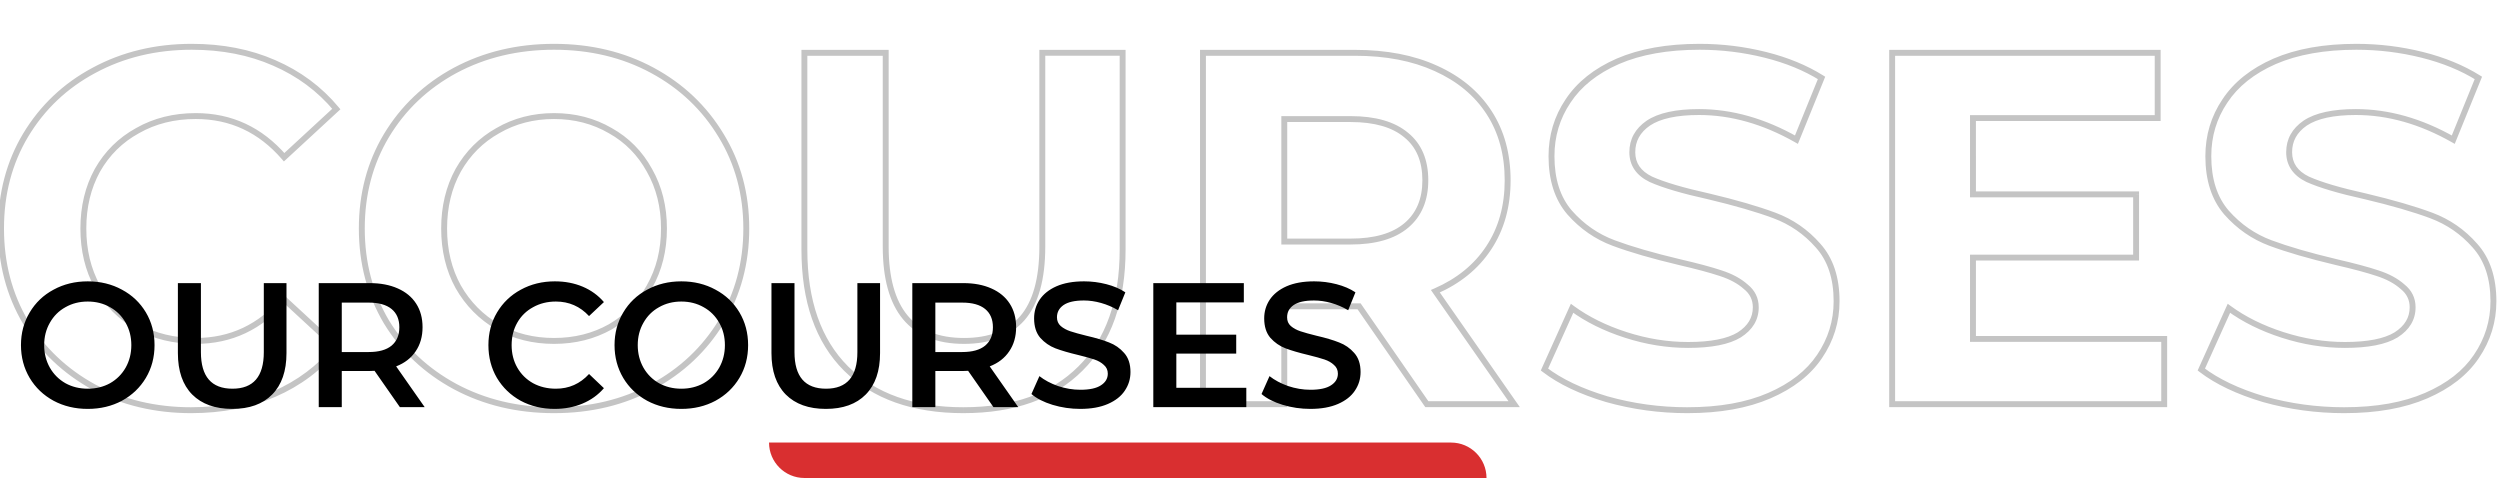 <?xml version="1.0" encoding="UTF-8" standalone="no"?>
<svg
   width="986"
   height="189"
   viewBox="0 0 986 189"
   fill="none"
   version="1.1"
   id="svg8"
   sodipodi:docname="our-courses.svg"
   inkscape:version="1.1 (c68e22c387, 2021-05-23)"
   xmlns:inkscape="http://www.inkscape.org/namespaces/inkscape"
   xmlns:sodipodi="http://sodipodi.sourceforge.net/DTD/sodipodi-0.dtd"
   xmlns="http://www.w3.org/2000/svg"
   xmlns:svg="http://www.w3.org/2000/svg">
  <defs
     id="defs12" />
  <sodipodi:namedview
     id="namedview10"
     pagecolor="#505050"
     bordercolor="#eeeeee"
     borderopacity="1"
     inkscape:pageshadow="0"
     inkscape:pageopacity="0"
     inkscape:pagecheckerboard="0"
     showgrid="false"
     inkscape:zoom="1.5805916"
     inkscape:cx="630.46013"
     inkscape:cy="94.584836"
     inkscape:window-width="1920"
     inkscape:window-height="1027"
     inkscape:window-x="-8"
     inkscape:window-y="22"
     inkscape:window-maximized="1"
     inkscape:current-layer="svg8" />
  <path
     d="m 37.033,152.676 -0.559,1.022 0.014,0.007 z m -26.924,-25.537 -1.003,0.592 0.004,0.008 0.004,0.007 z m 0,-73.841 -0.997,-0.601 -0.002,0.004 z m 26.924,-25.537 0.548,1.027 0.005,-0.002 z m 71.069,-2.969 -0.468,1.067 0.006,0.002 z m 24.548,18.213 0.79,0.856 0.813,-0.751 -0.708,-0.85 z m -20.588,19.005 -0.88,0.762 0.786,0.909 0.884,-0.815 z m -57.806,-10.492 0.56,1.021 0.008,-0.004 0.007,-0.004 z m -15.837,15.639 -1.013,-0.576 -0.004,0.008 -0.005,0.008 z m 0,45.928 -1.021,0.56 0.005,0.008 0.004,0.007 z m 15.837,15.837 -0.576,1.012 0.008,0.005 0.007,0.005 z m 57.806,-10.888 0.79,-0.856 -0.889,-0.82 -0.786,0.919 z m 20.588,19.005 0.9,0.738 0.696,-0.849 -0.807,-0.745 z m -24.548,18.411 -0.462,-1.069 z m -32.664,5.17 c -13.95,0 -26.561,-2.996 -37.861,-8.971 l -1.089,2.059 c 11.665,6.167 24.656,9.241 38.95,9.241 z M 37.59,151.654 C 26.416,145.547 17.594,137.177 11.103,126.532 l -1.988,1.213 c 6.707,11 15.834,19.654 27.359,25.953 z M 11.112,126.547 C 4.759,115.786 1.573,103.653 1.573,90.119 h -2.329 c 0,13.917 3.281,26.464 9.862,37.611 z M 1.573,90.119 c 0,-13.534 3.186,-25.598 9.535,-36.224 L 9.109,52.701 C 2.525,63.719 -0.756,76.203 -0.756,90.119 Z M 11.106,53.899 C 17.596,43.126 26.415,34.76 37.581,28.787 L 36.483,26.734 C 24.949,32.903 15.819,41.562 9.112,52.697 Z M 37.586,28.785 C 48.882,22.682 61.557,19.621 75.636,19.621 V 17.292 c -14.429,0 -27.489,3.141 -39.157,9.444 z m 38.05,-9.164 c 11.871,0 22.531,2.087 31.998,6.237 l 0.935,-2.133 C 98.768,19.428 87.784,17.292 75.636,17.292 Z m 32.004,6.239 c 9.604,4.153 17.636,10.116 24.116,17.889 l 1.789,-1.491 c -6.719,-8.063 -15.052,-14.243 -24.98,-18.536 z m 24.219,16.288 -20.588,19.005 1.58,1.711 20.588,-19.005 z m -18.917,19.098 C 103.358,50.178 91.427,44.611 77.219,44.611 v 2.329 c 13.507,0 24.804,5.255 33.961,15.831 z M 77.219,44.611 c -8.758,0 -16.615,1.956 -23.54,5.893 l 1.152,2.025 c 6.537,-3.717 13.989,-5.589 22.389,-5.589 z m -23.525,5.885 c -6.921,3.8 -12.355,9.168 -16.289,16.084 l 2.025,1.151 c 3.722,-6.545 8.846,-11.603 15.385,-15.194 z m -16.297,16.1 c -3.8,6.922 -5.687,14.773 -5.687,23.524 h 2.329 c 0,-8.406 1.808,-15.864 5.399,-22.403 z m -5.687,23.524 c 0,8.751 1.887,16.602 5.687,23.524 l 2.041,-1.12 C 35.848,105.983 34.04,98.525 34.04,90.119 Z m 5.695,23.539 c 3.931,6.914 9.361,12.344 16.274,16.274 l 1.152,-2.024 C 48.283,124.184 43.154,119.056 39.43,112.508 Z m 16.289,16.283 c 6.923,3.8 14.774,5.686 23.525,5.686 v -2.329 c -8.407,0 -15.864,-1.808 -22.404,-5.4 z m 23.525,5.686 c 14.213,0 26.145,-5.637 35.727,-16.839 l -1.77,-1.514 c -9.16,10.708 -20.456,16.023 -33.957,16.023 z m 34.051,-16.74 20.588,19.005 1.58,-1.712 -20.588,-19.005 z m 20.478,17.41 c -6.478,7.903 -14.508,13.929 -24.109,18.08 l 0.925,2.138 c 9.932,-4.296 18.266,-10.545 24.985,-18.741 z m -24.109,18.08 c -9.602,4.153 -20.331,6.239 -32.202,6.239 v 2.329 c 12.148,0 23.197,-2.137 33.126,-6.43 z m 71.877,-1.9 -0.553,1.025 0.005,0.002 z m -27.121,-25.537 -1.003,0.592 0.005,0.008 0.003,0.007 z m 0,-73.445 -0.997,-0.601 -0.002,0.004 z m 27.121,-25.735 -0.548,-1.027 -0.005,0.003 z m 104.921,25.735 -0.997,0.601 0.002,0.005 z m 0,73.445 0.994,0.607 0.003,-0.006 z m -27.121,25.537 0.554,1.025 z m -16.629,-23.558 0.569,1.017 0.007,-0.005 0.008,-0.005 z m 15.441,-15.837 -1.012,-0.575 -0.005,0.007 -0.003,0.008 z m 0,-45.928 -1.02,0.56 0.003,0.008 0.005,0.008 z m -15.441,-15.639 -0.583,1.007 0.007,0.004 0.008,0.004 z m -44.344,0 0.569,1.016 0.007,-0.004 0.008,-0.004 z m -15.639,15.639 -1.012,-0.576 -0.005,0.008 -0.003,0.008 z m 0,45.928 -1.02,0.56 0.003,0.008 0.005,0.007 z m 15.639,15.837 -0.583,1.007 0.007,0.005 0.008,0.005 z m 22.172,31.698 c -14.212,0 -27.02,-3.063 -38.451,-9.167 l -1.097,2.054 c 11.799,6.301 24.989,9.442 39.548,9.442 z m -38.445,-9.165 c -11.307,-6.108 -20.192,-14.478 -26.681,-25.119 l -1.989,1.213 c 6.71,11.003 15.905,19.658 27.563,25.956 z m -26.673,-25.104 c -6.354,-10.762 -9.538,-22.83 -9.538,-36.23 h -2.329 c 0,13.786 3.283,26.268 9.862,37.413 z m -9.538,-36.23 c 0,-13.4 3.185,-25.399 9.536,-36.026 l -1.999,-1.195 c -6.583,11.017 -9.866,23.434 -9.866,37.221 z m 9.534,-36.023 c 6.489,-10.772 15.374,-19.206 26.677,-25.312 l -1.107,-2.049 c -11.661,6.3 -20.856,15.023 -27.565,26.159 z m 26.672,-25.309 c 11.431,-6.105 24.239,-9.167 38.451,-9.167 V 17.292 c -14.559,0 -27.749,3.14 -39.548,9.442 z m 38.451,-9.167 c 14.213,0 26.952,3.063 38.248,9.164 l 1.107,-2.049 C 246.202,20.432 233.075,17.292 218.516,17.292 Z m 38.248,9.164 c 11.303,6.106 20.188,14.54 26.677,25.312 l 1.995,-1.202 C 278.728,41.759 269.532,33.036 257.871,26.736 Z m 26.68,25.317 c 6.48,10.626 9.728,22.621 9.728,36.017 h 2.329 c 0,-13.791 -3.35,-26.212 -10.068,-37.23 z m 9.728,36.017 c 0,13.395 -3.248,25.459 -9.731,36.221 l 1.995,1.202 c 6.714,-11.147 10.065,-23.631 10.065,-37.422 z m -9.728,36.215 c -6.487,10.641 -15.374,19.012 -26.68,25.119 l 1.107,2.05 c 11.657,-6.298 20.852,-14.952 27.561,-25.956 z m -26.68,25.119 c -11.296,6.102 -24.035,9.165 -38.248,9.165 v 2.329 c 14.559,0 27.686,-3.141 39.355,-9.444 z m -38.248,-15.826 c 8.366,0 15.955,-1.891 22.741,-5.691 l -1.138,-2.033 c -6.412,3.59 -13.604,5.395 -21.604,5.395 z m 22.757,-5.7 c 6.783,-3.935 12.081,-9.368 15.878,-16.284 l -2.041,-1.12 c -3.595,6.546 -8.591,11.669 -15.005,15.39 z m 15.87,-16.269 c 3.937,-6.924 5.892,-14.781 5.892,-23.539 h -2.329 c 0,8.4 -1.871,15.851 -5.588,22.389 z m 5.892,-23.539 c 0,-8.758 -1.955,-16.615 -5.892,-23.54 l -2.025,1.151 c 3.717,6.537 5.588,13.989 5.588,22.388 z m -5.884,-23.524 c -3.799,-6.919 -9.101,-12.291 -15.893,-16.095 l -1.138,2.032 c 6.405,3.587 11.397,8.641 14.989,15.184 z M 241.273,50.509 c -6.789,-3.938 -14.384,-5.898 -22.757,-5.898 v 2.329 c 7.993,0 15.179,1.867 21.589,5.584 z m -22.757,-5.898 c -8.372,0 -15.966,1.96 -22.755,5.898 l 1.168,2.015 c 6.408,-3.717 13.596,-5.584 21.587,-5.584 z m -22.74,5.889 c -6.789,3.802 -12.154,9.169 -16.083,16.08 l 2.025,1.151 c 3.724,-6.551 8.786,-11.61 15.196,-15.199 z m -16.091,16.095 c -3.801,6.922 -5.687,14.773 -5.687,23.524 h 2.329 c 0,-8.406 1.81,-15.864 5.4,-22.403 z m -5.687,23.524 c 0,8.751 1.886,16.602 5.687,23.524 l 2.041,-1.12 c -3.59,-6.54 -5.4,-13.998 -5.4,-22.404 z m 5.696,23.539 c 3.928,6.908 9.287,12.337 16.068,16.269 l 1.168,-2.015 c -6.418,-3.722 -11.484,-8.851 -15.211,-15.405 z m 16.083,16.279 c 6.787,3.8 14.376,5.691 22.74,5.691 v -2.329 c -8,0 -15.192,-1.805 -21.603,-5.395 z m 137.907,15.414 -0.823,0.823 0.005,0.005 z M 317.251,20.832 v -1.164 h -1.165 v 1.164 z m 32.07,0 h 1.165 v -1.164 h -1.165 z m 53.846,104.723 0.87,0.773 0.008,-0.009 z m 7.919,-104.723 v -1.164 h -1.165 v 1.164 z m 31.674,0 h 1.165 v -1.164 h -1.165 z m -16.629,124.52 -0.819,-0.828 -0.005,0.005 z m -46.126,15.267 c -19.578,0 -34.693,-5.41 -45.505,-16.095 l -1.637,1.656 c 11.359,11.223 27.126,16.768 47.142,16.768 z M 334.506,144.528 C 323.832,133.854 318.416,118.549 318.416,98.434 h -2.329 c 0,20.534 5.537,36.507 16.772,47.741 z M 318.416,98.434 V 20.832 h -2.329 v 77.602 z m -1.164,-76.438 h 32.07 v -2.329 h -32.07 z m 30.906,-1.164 v 76.414 h 2.329 V 20.832 Z m 0,76.414 c 0,12.538 2.596,22.158 7.988,28.657 5.428,6.54 13.521,9.725 24.059,9.725 v -2.329 c -10.052,0 -17.399,-3.018 -22.266,-8.884 -4.901,-5.906 -7.452,-14.895 -7.452,-27.169 z m 32.047,38.382 c 10.269,0 18.278,-3.05 23.834,-9.3 l -1.741,-1.546 c -5.003,5.628 -12.302,8.517 -22.093,8.517 z m 23.842,-9.309 c 5.545,-6.377 8.205,-16.147 8.205,-29.073 h -2.329 c 0,12.678 -2.62,21.78 -7.633,27.545 z m 8.205,-29.073 V 20.832 h -2.329 v 76.414 z m -1.164,-75.25 h 31.674 v -2.329 h -31.674 z m 30.51,-1.164 v 77.602 h 2.329 V 20.832 Z m 0,77.602 c 0,20.112 -5.48,35.415 -16.283,46.09 l 1.637,1.656 c 11.369,-11.233 16.975,-27.209 16.975,-47.746 z m -16.288,46.094 c -10.68,10.68 -25.725,16.09 -45.302,16.09 v 2.329 c 20.015,0 35.72,-5.543 46.949,-16.772 z m 137.435,14.879 -0.957,0.663 0.347,0.502 h 0.61 z m -26.725,-38.603 0.958,-0.663 -0.348,-0.502 h -0.61 z m -29.497,0 v -1.165 h -1.164 v 1.165 z m 0,38.603 v 1.165 h 1.165 v -1.165 z m -32.07,0 h -1.165 v 1.165 h 1.165 z m 0,-138.575 v -1.164 h -1.165 v 1.164 z m 91.856,6.137 -0.482,1.06 0.006,0.003 z m 20.786,70.871 -0.969,-0.646 -0.002,0.005 z m -20.984,17.025 -0.463,-1.068 -1.305,0.567 0.814,1.167 z m 31.08,44.542 v 1.165 h 2.234 l -1.279,-1.831 z m -42.562,-106.109 -0.75,0.891 0.007,0.006 0.007,0.006 z M 506.522,46.963 v -1.164 h -1.164 v 1.164 z m 0,48.303 h -1.164 v 1.164 h 1.164 z m 48.105,-6.335 0.75,0.891 z m 9.075,69.813 -26.725,-38.603 -1.916,1.325 26.725,38.603 z m -27.684,-39.105 h -1.584 v 2.329 h 1.584 z m -1.584,0 H 506.522 v 2.329 h 27.913 z m -29.078,1.165 v 38.603 h 2.329 v -38.603 z m 1.164,37.439 h -32.07 v 2.329 H 506.522 Z m -30.906,1.165 V 20.832 h -2.329 V 159.407 Z m -1.165,-137.411 h 59.983 v -2.329 h -59.983 z m 59.983,0 c 12.147,0 22.599,2.025 31.39,6.032 l 0.965,-2.119 c -9.158,-4.175 -19.955,-6.242 -32.356,-6.242 z m 31.396,6.035 c 8.926,4.01 15.737,9.679 20.485,16.993 l 1.953,-1.268 C 583.251,36.024 576.072,30.079 566.785,25.906 Z m 20.485,16.993 c 4.743,7.307 7.136,15.988 7.136,26.091 h 2.329 c 0,-10.485 -2.489,-19.621 -7.512,-27.359 z m 7.136,26.091 c 0,10.097 -2.456,18.774 -7.327,26.079 l 1.938,1.293 c 5.16,-7.74 7.718,-16.88 7.718,-27.372 z m -7.329,26.084 c -4.744,7.18 -11.552,12.717 -20.477,16.599 l 0.928,2.136 c 9.287,-4.037 16.47,-9.849 21.492,-17.451 z m -20.968,18.333 31.08,44.542 1.91,-1.332 -31.08,-44.542 z m 32.035,42.711 h -34.446 v 2.329 h 34.446 z M 563.315,71.115 c 0,-8.058 -2.608,-14.361 -7.95,-18.719 l -1.473,1.805 c 4.688,3.825 7.094,9.399 7.094,16.914 z m -7.937,-18.708 c -5.303,-4.467 -12.94,-6.609 -22.724,-6.609 v 2.329 c 9.486,0 16.499,2.081 21.224,6.061 z M 532.653,45.799 H 506.522 v 2.329 h 26.131 z m -27.296,1.164 V 95.267 h 2.329 V 46.963 Z m 1.164,49.468 h 26.131 V 94.102 H 506.522 Z m 26.131,0 c 9.784,0 17.421,-2.142 22.724,-6.609 L 553.877,88.041 c -4.726,3.98 -11.738,6.061 -21.224,6.061 z m 22.724,-6.609 c 5.324,-4.482 7.937,-10.773 7.937,-18.708 h -2.329 c 0,7.375 -2.401,12.962 -7.108,16.926 z m 78.308,67.605 -0.333,1.116 0.008,0.002 0.009,0.002 z m -24.548,-11.68 -1.061,-0.479 -0.38,0.842 0.732,0.561 z m 10.888,-24.152 0.688,-0.939 -1.159,-0.851 -0.592,1.311 z m 21.182,10.492 0.357,-1.109 z m 44.74,0 0.603,0.996 0.012,-0.006 0.011,-0.007 z m 2.574,-19.005 -0.777,0.868 0.025,0.022 0.025,0.02 z m -9.898,-5.345 -0.368,1.105 0.011,0.004 z m -16.233,-4.355 -0.269,1.133 0.007,0.001 z m -25.933,-7.523 0.406,-1.091 z m -17.421,-12.076 -0.884,0.758 0.011,0.012 z m -0.594,-43.948 0.967,0.65 0.006,-0.009 z m 19.599,-15.639 -0.462,-1.069 -0.006,0.003 z m 58.202,-2.574 0.283,-1.13 z m 22.172,9.106 1.078,0.439 0.369,-0.907 -0.83,-0.519 z m -9.898,24.35 -0.574,1.013 1.154,0.654 0.498,-1.229 z m -58.4,-6.533 -0.646,-0.969 -0.007,0.005 -0.006,0.005 z m 0.99,22.172 -0.509,1.047 0.016,0.008 0.018,0.008 z m 22.766,6.731 0.269,-1.133 -0.009,-0.002 -0.008,-0.002 z m 25.933,7.523 0.406,-1.091 z m 17.223,11.878 -0.875,0.769 0.011,0.012 z m 0.594,43.75 -0.963,-0.654 -0.002,0.003 z m -19.796,15.441 -0.462,-1.069 z m -32.268,4.576 c -10.85,0 -21.367,-1.438 -31.556,-4.311 l -0.632,2.24 c 10.399,2.933 21.13,4.399 32.188,4.399 z m -31.539,-4.306 c -10.072,-3.009 -18.114,-6.848 -24.173,-11.489 l -1.416,1.849 c 6.348,4.862 14.67,8.808 24.923,11.871 z m -23.819,-10.086 10.888,-24.152 -2.124,-0.957 -10.887,24.152 z m 9.138,-23.692 c 6.054,4.44 13.231,7.991 21.513,10.662 l 0.715,-2.217 c -8.083,-2.607 -15.028,-6.052 -20.852,-10.322 z m 21.513,10.662 c 8.292,2.675 16.595,4.015 24.905,4.015 v -2.329 c -8.055,0 -16.117,-1.298 -24.19,-3.903 z m 24.905,4.015 c 9.174,0 16.166,-1.322 20.796,-4.128 l -1.206,-1.991 c -4.08,2.472 -10.55,3.79 -19.589,3.79 z m 20.818,-4.141 c 4.631,-2.947 7.072,-6.919 7.072,-11.871 h -2.329 c 0,4.023 -1.914,7.31 -5.994,9.905 z m 7.072,-11.871 c 0,-3.664 -1.488,-6.699 -4.396,-9.026 l -1.456,1.819 c 2.372,1.897 3.523,4.271 3.523,7.207 z m -4.347,-8.984 c -2.657,-2.378 -6.112,-4.229 -10.317,-5.586 l -0.715,2.217 c 3.978,1.283 7.122,2.995 9.479,5.104 z m -10.307,-5.583 c -4.009,-1.337 -9.462,-2.797 -16.339,-4.384 l -0.524,2.268 c 6.848,1.58 12.218,3.023 16.127,4.326 z M 662.659,102.25 C 652.127,99.749 643.533,97.254 636.863,94.769 l -0.813,2.182 c 6.793,2.53 15.487,5.05 26.071,7.565 z M 636.863,94.769 c -6.546,-2.438 -12.193,-6.351 -16.954,-11.754 l -1.747,1.539 c 5.006,5.683 10.972,9.821 17.888,12.397 z M 619.92,83.027 c -4.526,-5.281 -6.846,-12.378 -6.846,-21.414 h -2.329 c 0,9.44 2.431,17.125 7.407,22.93 z m -6.846,-21.414 c 0,-7.827 2.114,-14.858 6.335,-21.126 l -1.932,-1.301 c -4.489,6.666 -6.732,14.152 -6.732,22.427 z m 6.341,-21.135 c 4.208,-6.377 10.547,-11.459 19.094,-15.215 l -0.936,-2.132 c -8.873,3.899 -15.601,9.243 -20.102,16.064 z m 19.088,-15.212 c 8.658,-3.748 19.248,-5.645 31.806,-5.645 V 17.292 c -12.782,0 -23.705,1.93 -32.731,5.837 z m 31.806,-5.645 c 8.749,0 17.299,1.044 25.652,3.133 l 0.565,-2.259 C 687.985,18.359 679.245,17.292 670.309,17.292 Z m 25.652,3.133 c 8.347,2.087 15.621,5.079 21.837,8.964 l 1.234,-1.975 c -6.454,-4.034 -13.961,-7.112 -22.506,-9.249 z m 21.376,7.538 -9.898,24.35 2.157,0.877 9.898,-24.35 z m -8.246,23.775 C 696.14,46.724 683.143,43.027 670.111,43.027 v 2.329 c 12.572,0 25.178,3.562 37.831,10.737 z M 670.111,43.027 c -9.059,0 -16,1.458 -20.641,4.551 l 1.293,1.938 c 4.071,-2.714 10.458,-4.16 19.348,-4.16 z m -20.654,4.56 c -4.51,3.1 -6.84,7.273 -6.84,12.441 h 2.329 c 0,-4.333 1.893,-7.816 5.831,-10.522 z m -6.84,12.441 c 0,2.586 0.668,4.899 2.036,6.894 1.36,1.986 3.368,3.589 5.945,4.843 l 1.019,-2.094 c -2.307,-1.122 -3.962,-2.488 -5.042,-4.065 -1.075,-1.569 -1.628,-3.413 -1.628,-5.578 z m 8.014,11.753 c 5.125,2.293 12.806,4.557 22.991,6.805 l 0.502,-2.274 c -10.14,-2.239 -17.636,-4.462 -22.542,-6.657 z m 22.972,6.801 c 10.533,2.501 19.127,4.996 25.796,7.481 l 0.813,-2.182 c -6.791,-2.53 -15.487,-5.051 -26.071,-7.564 z m 25.796,7.481 c 6.55,2.441 12.129,6.288 16.755,11.555 l 1.75,-1.537 c -4.878,-5.555 -10.78,-9.626 -17.692,-12.201 z m 16.765,11.567 c 4.642,5.145 7.024,12.164 7.024,21.194 h 2.329 c 0,-9.446 -2.501,-17.076 -7.624,-22.754 z m 7.024,21.194 c 0,7.683 -2.172,14.713 -6.529,21.122 l 1.926,1.309 c 4.617,-6.79 6.932,-14.277 6.932,-22.431 z m -6.532,21.125 c -4.205,6.243 -10.607,11.264 -19.293,15.023 l 0.925,2.138 c 8.999,-3.895 15.794,-9.169 20.301,-15.859 z m -19.293,15.023 c -8.658,3.747 -19.248,5.645 -31.806,5.645 v 2.329 c 12.782,0 23.705,-1.93 32.731,-5.836 z m 156.2,-21.301 h 1.165 v -1.164 h -1.165 z m 0,25.735 v 1.165 h 1.165 v -1.165 z m -107.297,0 h -1.164 v 1.165 h 1.164 z m 0,-138.575 v -1.164 h -1.164 v 1.164 z m 104.723,0 h 1.165 v -1.164 h -1.165 z m 0,25.735 v 1.164 h 1.165 V 46.567 Z m -72.851,0 v -1.164 h -1.164 v 1.164 z m 0,30.091 h -1.164 v 1.164 h 1.164 z m 64.339,0 h 1.165 V 75.493 h -1.165 z m 0,24.944 v 1.165 h 1.165 v -1.165 z m -64.339,0 v -1.165 h -1.164 v 1.165 z m 0,32.07 h -1.164 v 1.165 h 1.164 z m 74.26,0 v 25.735 h 2.329 v -25.735 z m 1.165,24.571 H 746.267 v 2.329 h 107.297 z m -106.132,1.165 V 20.832 h -2.329 V 159.407 Z M 746.267,21.996 H 850.99 V 19.667 H 746.267 Z M 849.825,20.832 V 46.567 h 2.329 V 20.832 Z m 1.165,24.571 h -72.851 v 2.329 h 72.851 z m -74.015,1.164 v 30.091 h 2.329 V 46.567 Z m 1.164,31.255 h 64.339 V 75.493 h -64.339 z m 63.174,-1.164 v 24.944 h 2.329 V 76.658 Z m 1.165,23.779 h -64.339 v 2.329 h 64.339 z m -65.503,1.165 v 32.07 h 2.329 v -32.07 z m 1.164,33.235 h 75.425 v -2.329 h -75.425 z m 114.602,22.591 -0.333,1.116 0.008,0.002 0.009,0.002 z m -24.548,-11.68 -1.062,-0.479 -0.378,0.842 0.732,0.561 z m 10.888,-24.152 0.688,-0.939 -1.159,-0.851 -0.592,1.311 z m 21.182,10.492 0.357,-1.109 z m 44.74,0 0.603,0.996 0.012,-0.006 0.011,-0.007 z m 2.574,-19.005 -0.777,0.868 0.025,0.022 0.025,0.02 z m -9.898,-5.345 -0.368,1.105 0.011,0.004 z m -16.233,-4.355 -0.269,1.133 0.007,0.001 z m -25.933,-7.523 0.406,-1.091 z m -17.421,-12.076 -0.884,0.758 0.011,0.012 z m -0.594,-43.948 0.967,0.65 0.006,-0.009 z m 19.599,-15.639 -0.462,-1.069 -0.006,0.003 z m 58.202,-2.574 0.283,-1.13 z m 22.172,9.106 1.078,0.439 0.369,-0.907 -0.83,-0.519 z m -9.898,24.35 -0.574,1.013 1.154,0.654 0.498,-1.229 z m -58.4,-6.533 -0.646,-0.969 -0.007,0.005 -0.006,0.005 z m 0.99,22.172 -0.509,1.047 0.016,0.008 0.018,0.008 z m 22.766,6.731 0.269,-1.133 -0.009,-0.002 -0.008,-0.002 z m 25.933,7.523 0.406,-1.091 z m 17.223,11.878 -0.875,0.769 0.011,0.012 z m 0.594,43.75 -0.963,-0.654 -0.002,0.003 z m -19.796,15.441 -0.462,-1.069 z m -32.268,4.576 c -10.85,0 -21.367,-1.438 -31.556,-4.311 l -0.632,2.24 c 10.399,2.933 21.13,4.399 32.188,4.399 z m -31.539,-4.306 c -10.072,-3.009 -18.114,-6.848 -24.173,-11.489 l -1.416,1.849 c 6.348,4.862 14.67,8.808 24.923,11.871 z m -23.819,-10.086 10.888,-24.152 -2.124,-0.957 -10.888,24.152 z m 9.138,-23.692 c 6.054,4.44 13.231,7.991 21.513,10.662 l 0.715,-2.217 c -8.083,-2.607 -15.028,-6.052 -20.852,-10.322 z m 21.513,10.662 c 8.292,2.675 16.595,4.015 24.905,4.015 v -2.329 c -8.055,0 -16.117,-1.298 -24.19,-3.903 z m 24.905,4.015 c 9.174,0 16.166,-1.322 20.796,-4.128 l -1.206,-1.991 c -4.08,2.472 -10.55,3.79 -19.589,3.79 z m 20.818,-4.141 c 4.631,-2.947 7.072,-6.919 7.072,-11.871 h -2.329 c 0,4.023 -1.914,7.31 -5.994,9.905 z m 7.072,-11.871 c 0,-3.664 -1.488,-6.699 -4.396,-9.026 l -1.456,1.819 c 2.372,1.897 3.523,4.271 3.523,7.207 z m -4.347,-8.984 c -2.657,-2.378 -6.112,-4.229 -10.317,-5.586 l -0.715,2.217 c 3.978,1.283 7.122,2.995 9.479,5.104 z m -10.307,-5.583 c -4.009,-1.337 -9.462,-2.797 -16.339,-4.384 l -0.524,2.268 c 6.848,1.58 12.218,3.023 16.127,4.326 z M 921.714,102.25 c -10.532,-2.501 -19.127,-4.996 -25.796,-7.481 l -0.813,2.182 c 6.793,2.53 15.487,5.05 26.071,7.565 z m -25.796,-7.481 c -6.546,-2.438 -12.193,-6.351 -16.954,-11.754 l -1.747,1.539 c 5.006,5.683 10.972,9.821 17.888,12.397 z M 878.975,83.027 c -4.526,-5.281 -6.846,-12.378 -6.846,-21.414 h -2.329 c 0,9.44 2.431,17.125 7.407,22.93 z m -6.846,-21.414 c 0,-7.827 2.112,-14.858 6.335,-21.126 l -1.932,-1.301 c -4.489,6.666 -6.732,14.152 -6.732,22.427 z m 6.341,-21.135 c 4.208,-6.377 10.547,-11.459 19.094,-15.215 l -0.936,-2.132 c -8.873,3.899 -15.601,9.243 -20.103,16.064 z M 897.558,25.266 c 8.658,-3.748 19.248,-5.645 31.806,-5.645 V 17.292 c -12.782,0 -23.705,1.93 -32.731,5.837 z m 31.806,-5.645 c 8.749,0 17.299,1.044 25.65,3.133 l 0.566,-2.259 C 947.04,18.359 938.3,17.292 929.364,17.292 Z m 25.65,3.133 c 8.348,2.087 15.622,5.079 21.838,8.964 l 1.234,-1.975 c -6.454,-4.034 -13.961,-7.112 -22.506,-9.249 z m 21.377,7.538 -9.898,24.35 2.157,0.877 9.898,-24.35 z m -8.246,23.775 C 955.195,46.724 942.198,43.027 929.166,43.027 v 2.329 c 12.572,0 25.178,3.562 37.831,10.737 z M 929.166,43.027 c -9.059,0 -16,1.458 -20.641,4.551 l 1.293,1.938 c 4.07,-2.714 10.458,-4.16 19.348,-4.16 z m -20.654,4.56 c -4.51,3.1 -6.84,7.273 -6.84,12.441 h 2.329 c 0,-4.333 1.893,-7.816 5.831,-10.522 z m -6.84,12.441 c 0,2.586 0.668,4.899 2.036,6.894 1.36,1.986 3.367,3.589 5.945,4.843 l 1.019,-2.094 c -2.307,-1.122 -3.962,-2.488 -5.043,-4.065 -1.074,-1.569 -1.627,-3.413 -1.627,-5.578 z m 8.014,11.753 c 5.125,2.293 12.806,4.557 22.99,6.805 l 0.503,-2.274 c -10.14,-2.239 -17.636,-4.462 -22.542,-6.657 z m 22.972,6.801 c 10.533,2.501 19.127,4.996 25.796,7.481 l 0.813,-2.182 c -6.793,-2.53 -15.487,-5.051 -26.071,-7.564 z m 25.796,7.481 c 6.55,2.441 12.129,6.288 16.755,11.555 l 1.749,-1.537 c -4.877,-5.555 -10.779,-9.626 -17.691,-12.201 z m 16.765,11.567 c 4.642,5.145 7.024,12.164 7.024,21.194 h 2.329 c 0,-9.446 -2.501,-17.076 -7.625,-22.754 z m 7.024,21.194 c 0,7.683 -2.172,14.713 -6.529,21.122 l 1.926,1.309 c 4.617,-6.79 6.932,-14.277 6.932,-22.431 z m -6.532,21.125 c -4.205,6.243 -10.607,11.264 -19.293,15.023 l 0.925,2.138 c 8.999,-3.895 15.794,-9.169 20.301,-15.859 z m -19.293,15.023 c -8.658,3.747 -19.248,5.645 -31.806,5.645 v 2.329 c 12.782,0 23.705,-1.93 32.731,-5.836 z"
     fill="#c4c4c4"
     id="path2"
     style="stroke-width:1.165" />
  <path
     d="M 303.305,174.546 H 572.304 c 7.717,0 13.974,6.257 13.974,13.974 H 317.279 c -7.717,0 -13.974,-6.257 -13.974,-13.974 z"
     fill="#d92f30"
     id="path4"
     style="stroke-width:1.165" />
  <path
     d="m 34.609,161.27 c -4.984,0 -9.479,-1.071 -13.485,-3.214 -4.006,-2.189 -7.15,-5.194 -9.432,-9.013 -2.282,-3.866 -3.424,-8.175 -3.424,-12.926 0,-4.751 1.141,-9.037 3.424,-12.856 2.282,-3.866 5.427,-6.871 9.432,-9.013 4.006,-2.189 8.501,-3.284 13.485,-3.284 4.984,0 9.479,1.095 13.485,3.284 4.006,2.143 7.15,5.124 9.432,8.943 2.282,3.82 3.424,8.128 3.424,12.926 0,4.798 -1.141,9.106 -3.424,12.926 -2.282,3.82 -5.427,6.824 -9.432,9.013 -4.006,2.143 -8.501,3.214 -13.485,3.214 z m 0,-7.965 c 3.261,0 6.195,-0.722 8.804,-2.166 2.608,-1.491 4.658,-3.54 6.149,-6.149 1.491,-2.655 2.236,-5.613 2.236,-8.873 0,-3.261 -0.745,-6.195 -2.236,-8.804 -1.491,-2.655 -3.54,-4.705 -6.149,-6.149 -2.608,-1.491 -5.543,-2.236 -8.804,-2.236 -3.261,0 -6.195,0.745 -8.804,2.236 -2.608,1.444 -4.658,3.493 -6.149,6.149 -1.491,2.608 -2.236,5.543 -2.236,8.804 0,3.261 0.745,6.218 2.236,8.873 1.491,2.608 3.54,4.658 6.149,6.149 2.608,1.444 5.543,2.166 8.804,2.166 z m 57,7.965 c -6.754,0 -12.018,-1.886 -15.791,-5.659 -3.773,-3.82 -5.659,-9.269 -5.659,-16.35 v -27.599 h 9.083 v 27.249 c 0,9.595 4.146,14.393 12.437,14.393 8.245,0 12.367,-4.798 12.367,-14.393 v -27.249 h 8.943 v 27.599 c 0,7.08 -1.886,12.53 -5.659,16.35 -3.726,3.773 -8.967,5.659 -15.721,5.659 z m 66.102,-0.699 -9.991,-14.323 c -0.419,0.047 -1.048,0.07 -1.886,0.07 h -11.039 v 14.253 h -9.083 v -48.909 h 20.123 c 4.239,0 7.919,0.699 11.039,2.096 3.167,1.397 5.59,3.4 7.266,6.009 1.677,2.608 2.515,5.706 2.515,9.293 0,3.68 -0.908,6.847 -2.725,9.502 -1.77,2.655 -4.332,4.635 -7.686,5.939 l 11.249,16.07 z m -0.21,-31.511 c 0,-3.121 -1.025,-5.52 -3.074,-7.197 -2.05,-1.677 -5.054,-2.515 -9.013,-2.515 h -10.62 v 19.494 h 10.62 c 3.959,0 6.964,-0.838 9.013,-2.515 2.05,-1.723 3.074,-4.146 3.074,-7.266 z m 61.262,32.21 c -4.937,0 -9.409,-1.071 -13.415,-3.214 -3.959,-2.189 -7.08,-5.194 -9.363,-9.013 -2.236,-3.82 -3.354,-8.128 -3.354,-12.926 0,-4.798 1.141,-9.106 3.424,-12.926 2.282,-3.82 5.403,-6.801 9.363,-8.943 4.006,-2.189 8.478,-3.284 13.415,-3.284 4.006,0 7.662,0.699 10.97,2.096 3.307,1.397 6.102,3.424 8.384,6.079 l -5.869,5.52 c -3.54,-3.82 -7.895,-5.729 -13.066,-5.729 -3.354,0 -6.358,0.745 -9.013,2.236 -2.655,1.444 -4.728,3.47 -6.218,6.079 -1.491,2.608 -2.236,5.566 -2.236,8.873 0,3.307 0.745,6.265 2.236,8.873 1.491,2.608 3.563,4.658 6.218,6.149 2.655,1.444 5.659,2.166 9.013,2.166 5.17,0 9.526,-1.933 13.066,-5.799 l 5.869,5.59 c -2.282,2.655 -5.101,4.681 -8.454,6.079 -3.307,1.397 -6.964,2.096 -10.97,2.096 z m 49.951,0 c -4.984,0 -9.479,-1.071 -13.485,-3.214 -4.006,-2.189 -7.15,-5.194 -9.432,-9.013 -2.282,-3.866 -3.424,-8.175 -3.424,-12.926 0,-4.751 1.141,-9.037 3.424,-12.856 2.282,-3.866 5.427,-6.871 9.432,-9.013 4.006,-2.189 8.501,-3.284 13.485,-3.284 4.984,0 9.479,1.095 13.485,3.284 4.006,2.143 7.15,5.124 9.432,8.943 2.282,3.82 3.424,8.128 3.424,12.926 0,4.798 -1.141,9.106 -3.424,12.926 -2.282,3.82 -5.427,6.824 -9.432,9.013 -4.006,2.143 -8.501,3.214 -13.485,3.214 z m 0,-7.965 c 3.261,0 6.195,-0.722 8.804,-2.166 2.608,-1.491 4.658,-3.54 6.149,-6.149 1.491,-2.655 2.236,-5.613 2.236,-8.873 0,-3.261 -0.745,-6.195 -2.236,-8.804 -1.491,-2.655 -3.54,-4.705 -6.149,-6.149 -2.608,-1.491 -5.543,-2.236 -8.804,-2.236 -3.261,0 -6.195,0.745 -8.804,2.236 -2.608,1.444 -4.658,3.493 -6.149,6.149 -1.491,2.608 -2.236,5.543 -2.236,8.804 0,3.261 0.745,6.218 2.236,8.873 1.491,2.608 3.54,4.658 6.149,6.149 2.608,1.444 5.543,2.166 8.804,2.166 z m 57,7.965 c -6.754,0 -12.018,-1.886 -15.791,-5.659 -3.773,-3.82 -5.659,-9.269 -5.659,-16.35 v -27.599 h 9.083 v 27.249 c 0,9.595 4.146,14.393 12.437,14.393 8.245,0 12.367,-4.798 12.367,-14.393 v -27.249 h 8.943 v 27.599 c 0,7.08 -1.886,12.53 -5.659,16.35 -3.726,3.773 -8.967,5.659 -15.721,5.659 z m 66.102,-0.699 -9.991,-14.323 c -0.419,0.047 -1.048,0.07 -1.886,0.07 h -11.039 v 14.253 h -9.083 v -48.909 h 20.123 c 4.239,0 7.919,0.699 11.039,2.096 3.167,1.397 5.59,3.4 7.266,6.009 1.677,2.608 2.515,5.706 2.515,9.293 0,3.68 -0.908,6.847 -2.725,9.502 -1.77,2.655 -4.332,4.635 -7.686,5.939 l 11.249,16.07 z m -0.21,-31.511 c 0,-3.121 -1.025,-5.52 -3.074,-7.197 -2.05,-1.677 -5.054,-2.515 -9.013,-2.515 h -10.62 v 19.494 h 10.62 c 3.959,0 6.964,-0.838 9.013,-2.515 2.05,-1.723 3.074,-4.146 3.074,-7.266 z m 34.476,32.21 c -3.773,0 -7.429,-0.536 -10.97,-1.607 -3.493,-1.071 -6.265,-2.492 -8.315,-4.262 l 3.144,-7.057 c 2.003,1.584 4.448,2.888 7.336,3.913 2.935,0.978 5.869,1.467 8.804,1.467 3.633,0 6.335,-0.582 8.105,-1.747 1.817,-1.165 2.725,-2.702 2.725,-4.611 0,-1.397 -0.512,-2.539 -1.537,-3.424 -0.978,-0.932 -2.236,-1.654 -3.773,-2.166 -1.537,-0.512 -3.633,-1.095 -6.288,-1.747 -3.726,-0.885 -6.754,-1.77 -9.083,-2.655 -2.282,-0.885 -4.262,-2.259 -5.939,-4.122 -1.63,-1.91 -2.445,-4.472 -2.445,-7.686 0,-2.702 0.722,-5.147 2.166,-7.336 1.491,-2.236 3.703,-4.006 6.638,-5.31 2.981,-1.304 6.614,-1.956 10.9,-1.956 2.981,0 5.916,0.373 8.804,1.118 2.888,0.745 5.38,1.817 7.476,3.214 l -2.865,7.057 c -2.143,-1.258 -4.379,-2.213 -6.708,-2.865 -2.329,-0.652 -4.588,-0.978 -6.777,-0.978 -3.587,0 -6.265,0.606 -8.035,1.817 -1.723,1.211 -2.585,2.818 -2.585,4.821 0,1.397 0.489,2.539 1.467,3.424 1.025,0.885 2.306,1.584 3.843,2.096 1.537,0.512 3.633,1.095 6.288,1.747 3.633,0.838 6.614,1.723 8.943,2.655 2.329,0.885 4.309,2.259 5.939,4.122 1.677,1.863 2.515,4.379 2.515,7.546 0,2.702 -0.745,5.147 -2.236,7.336 -1.444,2.189 -3.657,3.936 -6.638,5.24 -2.981,1.304 -6.614,1.956 -10.9,1.956 z m 65.462,-8.315 v 7.616 h -36.682 v -48.909 h 35.704 v 7.616 h -26.62 v 12.716 h 23.616 v 7.476 h -23.616 v 13.485 z m 25.287,8.315 c -3.773,0 -7.429,-0.536 -10.97,-1.607 -3.493,-1.071 -6.265,-2.492 -8.315,-4.262 l 3.144,-7.057 c 2.003,1.584 4.448,2.888 7.336,3.913 2.935,0.978 5.869,1.467 8.804,1.467 3.633,0 6.335,-0.582 8.105,-1.747 1.817,-1.165 2.725,-2.702 2.725,-4.611 0,-1.397 -0.512,-2.539 -1.537,-3.424 -0.978,-0.932 -2.236,-1.654 -3.773,-2.166 -1.537,-0.512 -3.633,-1.095 -6.288,-1.747 -3.726,-0.885 -6.754,-1.77 -9.083,-2.655 -2.282,-0.885 -4.262,-2.259 -5.939,-4.122 -1.63,-1.91 -2.445,-4.472 -2.445,-7.686 0,-2.702 0.722,-5.147 2.166,-7.336 1.491,-2.236 3.703,-4.006 6.638,-5.31 2.981,-1.304 6.614,-1.956 10.9,-1.956 2.981,0 5.916,0.373 8.804,1.118 2.888,0.745 5.38,1.817 7.476,3.214 l -2.865,7.057 c -2.143,-1.258 -4.379,-2.213 -6.708,-2.865 -2.329,-0.652 -4.588,-0.978 -6.777,-0.978 -3.587,0 -6.265,0.606 -8.035,1.817 -1.723,1.211 -2.585,2.818 -2.585,4.821 0,1.397 0.489,2.539 1.467,3.424 1.025,0.885 2.306,1.584 3.843,2.096 1.537,0.512 3.633,1.095 6.288,1.747 3.633,0.838 6.614,1.723 8.943,2.655 2.329,0.885 4.309,2.259 5.939,4.122 1.677,1.863 2.515,4.379 2.515,7.546 0,2.702 -0.745,5.147 -2.236,7.336 -1.444,2.189 -3.657,3.936 -6.638,5.24 -2.981,1.304 -6.614,1.956 -10.9,1.956 z"
     fill="#000000"
     id="path6"
     style="stroke-width:1.165" />
</svg>
